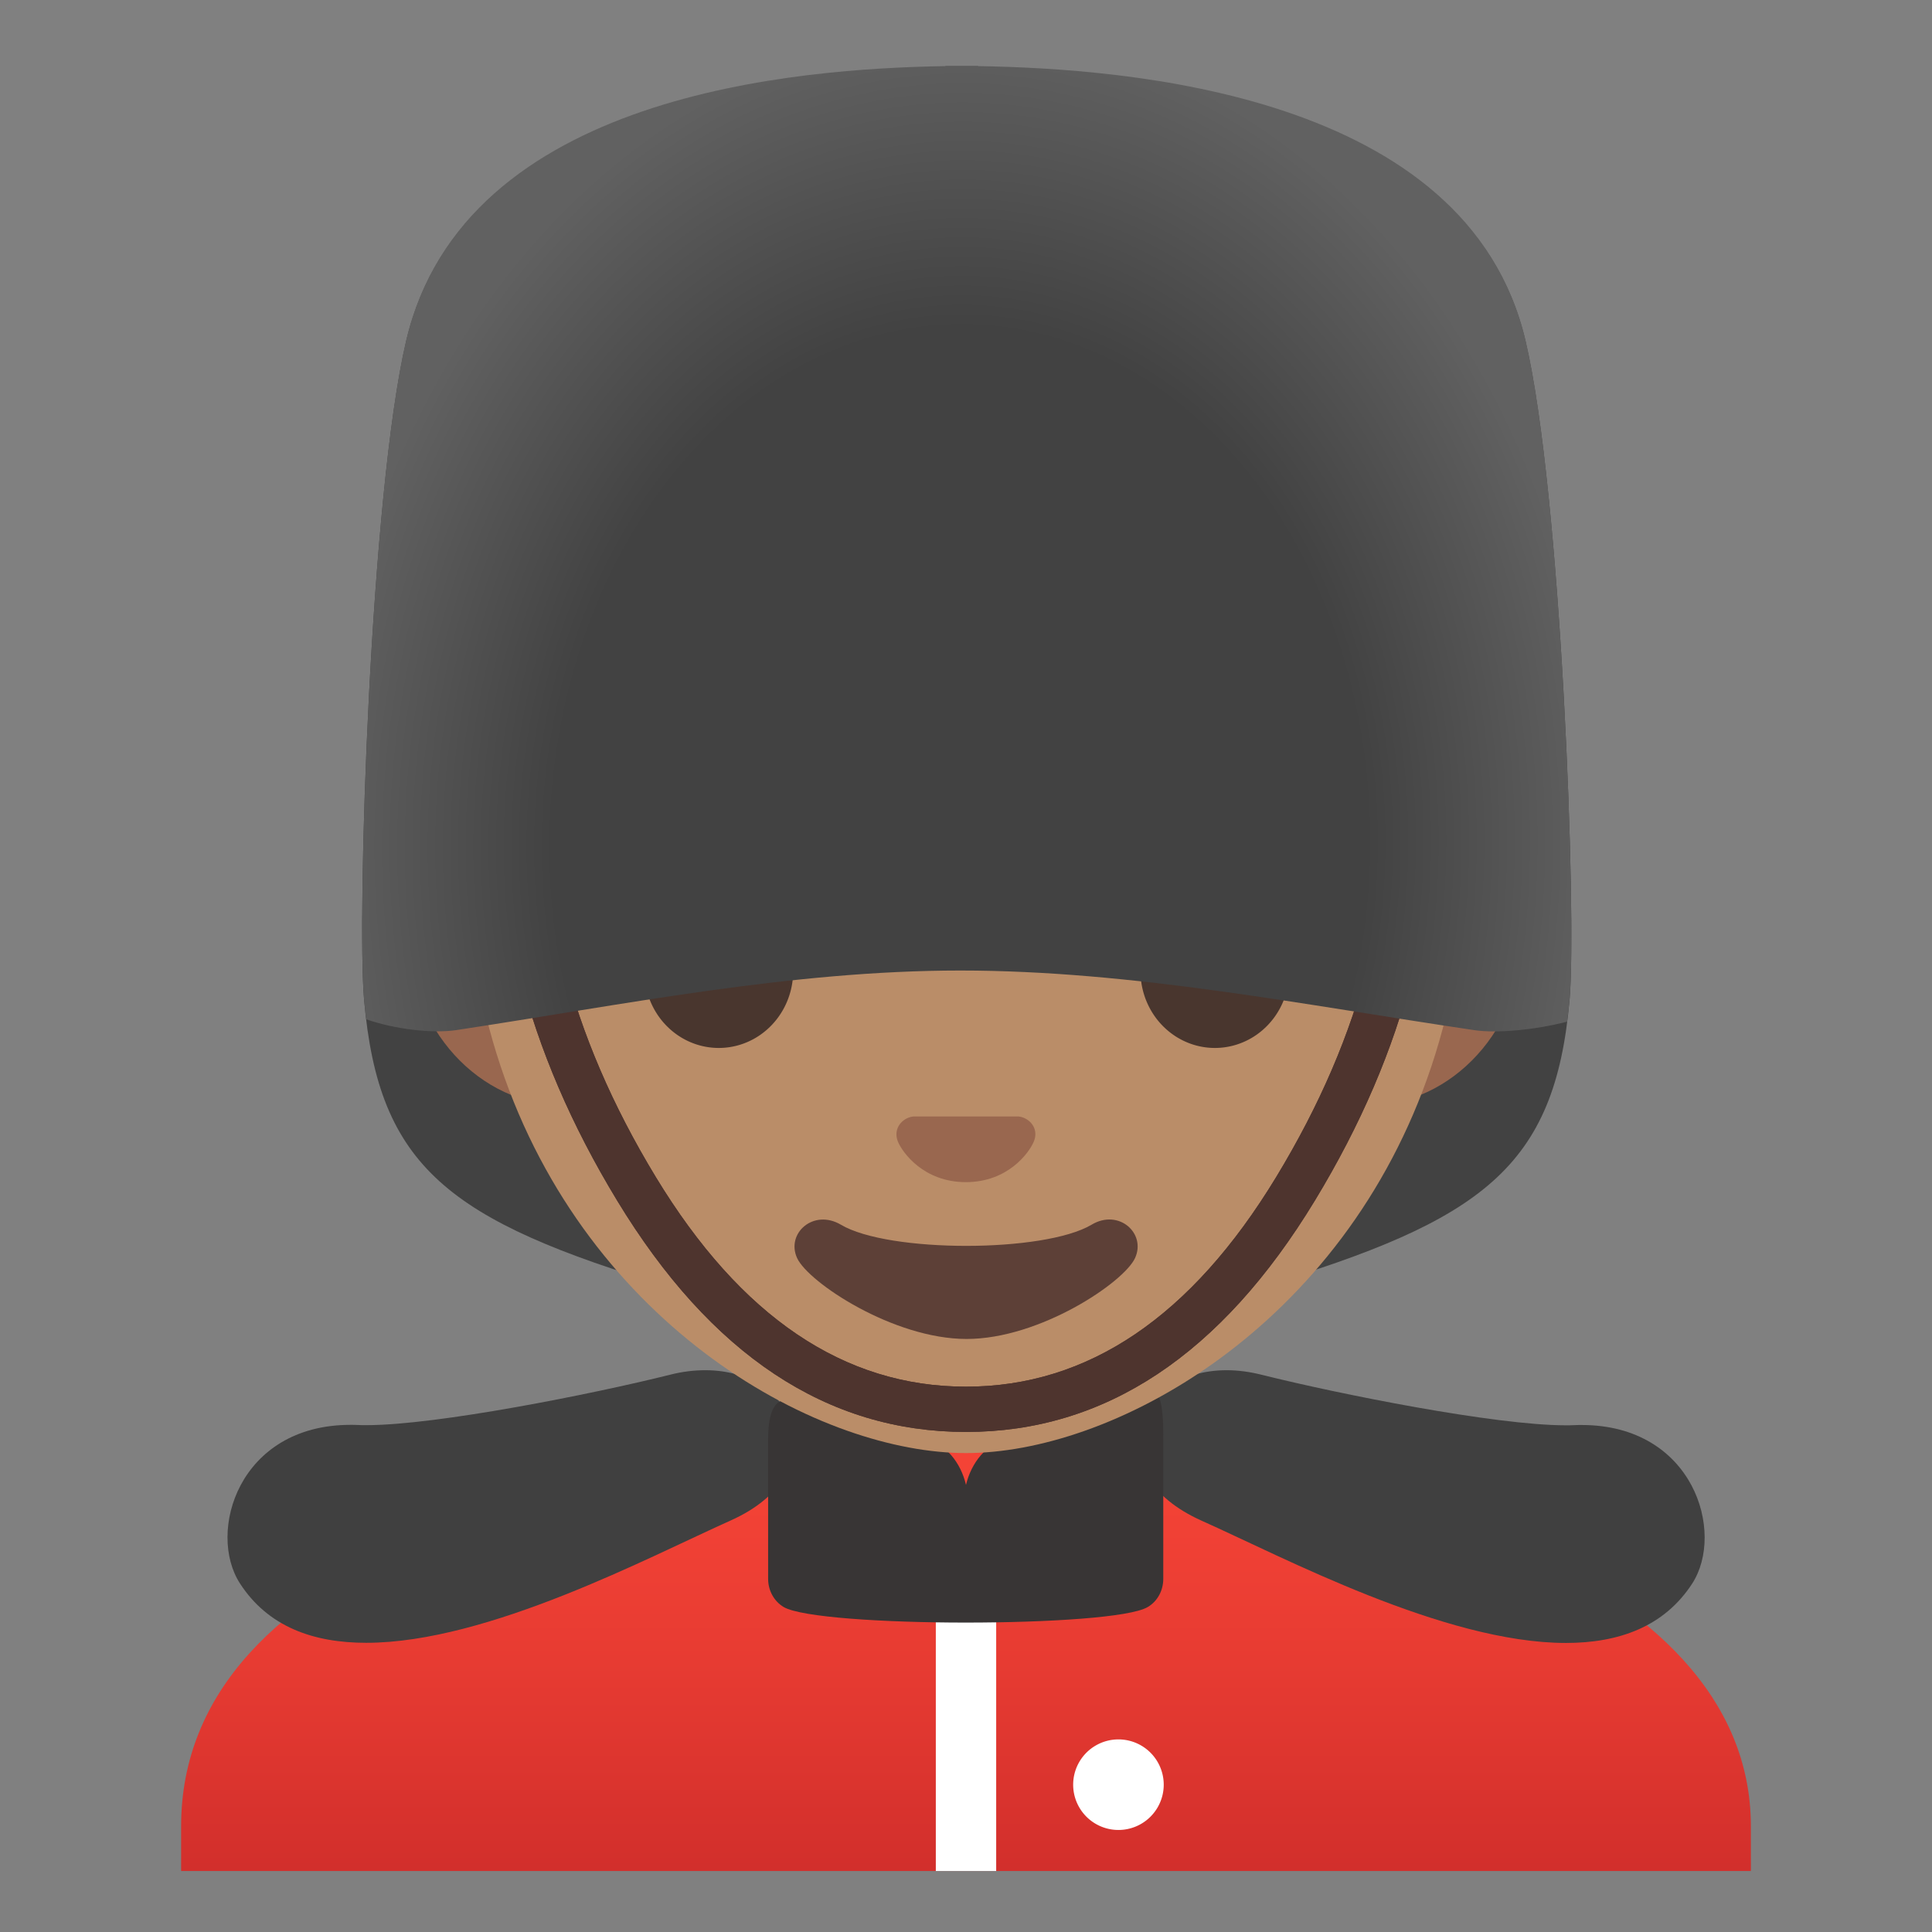 <svg viewBox="0 0 128 128" xmlns="http://www.w3.org/2000/svg">
  <rect x="0" y="0" width="128" height="128" fill="#808080" stroke="none"/>
  <defs>
    <radialGradient id="SVGID_2_" cx="64.113" cy="43.68" gradientTransform="matrix(1 0.009 -0.012 1.267 0 0)" gradientUnits="userSpaceOnUse" r="42.56">
      <stop offset="0.633" stop-color="#424242"/>
      <stop offset="1" stop-color="#616161"/>
    </radialGradient>
    <linearGradient id="SVGID_1_" gradientTransform="matrix(1 0 0 -1 0 0)" gradientUnits="userSpaceOnUse" x1="64" x2="64" y1="-98.139" y2="-131.558">
      <stop offset="0" stop-color="#F44336"/>
      <stop offset="0.359" stop-color="#E73B32"/>
      <stop offset="1" stop-color="#C62828"/>
    </linearGradient>
  </defs>
  <path d="M101.07,22.6 C97.22,6.2 74.51,4.59 64.8,4.43 L64.8,4.41 L63.72,4.41 L62.64,4.41 L62.64,4.43 C52.93,4.59 30.76,6.2 26.91,22.6 C24.53,32.72 23.64,60.71 24.12,66.23 C25.09,77.34 29.72,80.87 44.4,85.27 C55.12,88.48 60.48,89.55 62.64,89.88 L62.64,89.97 C62.64,89.97 62.83,90.05 63.72,89.99 C64.61,90.05 64.8,89.97 64.8,89.97 L64.8,89.88 C66.96,89.55 72.8,88.48 83.52,85.27 C98.2,80.87 103.02,77.34 103.99,66.23 C104.47,60.7 103.45,32.72 101.07,22.6 Z" fill="#424242"/>
  <path d="M64.14,96 L64,96 C38.35,96.03 12,103.1 12,120.99 L12,123.96 L13.45,123.96 L14.89,123.96 L113.11,123.96 L114.57,123.96 L116,123.96 L116,120.99 C116,104.13 89.9,96 64.14,96 Z" fill="url(#SVGID_1_)"/>
  <path d="M66,123.96 L66,106.8 C66,106.25 65.1,105.8 64,105.8 C62.9,105.8 62,106.25 62,106.8 L62,123.96 C62,123.96 66,123.96 66,123.96 Z" fill="#FFFFFF"/>
  <path d="M77.1,118.24 A3 3 0 1 1 71.1,118.24 A3 3 0 1 1 77.1,118.24 Z" fill="#FFFFFF"/>
  <path d="M46.73,90.78 L46.73,90.78 L46.73,90.78 C45.99,90.78 45.21,90.87 44.39,91.08 C39.27,92.36 28.94,94.42 24.28,94.42 C24.09,94.42 23.9,94.42 23.73,94.41 C23.56,94.4 23.39,94.4 23.22,94.4 C15.8,94.4 13.7,101.52 15.9,104.91 C17.76,107.78 20.76,108.84 24.26,108.84 C32.34,108.84 43.07,103.12 48.4,100.74 C55.39,97.62 52.94,90.78 46.73,90.78 Z" fill="#404040"/>
  <path d="M104.79,94.41 C104.62,94.41 104.45,94.41 104.28,94.42 C104.11,94.43 103.92,94.43 103.73,94.43 C99.07,94.43 88.74,92.37 83.62,91.09 C82.79,90.88 82.01,90.78 81.27,90.78 C75.05,90.78 72.61,97.62 79.61,100.75 C84.95,103.13 95.67,108.85 103.75,108.85 C107.24,108.85 110.25,107.78 112.11,104.92 C114.31,101.53 112.21,94.41 104.79,94.41 Z" fill="#404040"/>
  <path d="M76.27,92.14 C75.76,92.14 75.07,92.87 74.35,93.15 C72.06,94.04 68.75,94.97 66.66,95.38 C65.37,95.63 64.34,96.92 64,98.38 C63.66,96.91 62.64,95.63 61.34,95.38 C59.25,94.98 55.98,93.73 53.64,93.03 C53.16,92.89 52.67,92.71 52.23,92.71 C51.47,92.71 50.89,93.24 50.89,95.39 L50.89,104.6 C50.89,105.37 51.28,106.09 51.92,106.47 C53.08,107.15 58.53,107.5 63.98,107.5 C69.43,107.5 74.89,107.16 76.04,106.47 C76.69,106.09 77.07,105.37 77.07,104.6 L77.07,95.39 C77.1,92.85 76.77,92.14 76.27,92.14 Z" fill="#383535"/>
  <path id="ears" d="M90.53,50.43 L37.46,50.43 C31.74,50.43 27.06,55.57 27.06,61.84 C27.06,68.12 31.74,73.25 37.46,73.25 L90.52,73.25 C96.24,73.25 100.92,68.11 100.92,61.84 C100.93,55.57 96.25,50.43 90.53,50.43 Z" fill="#99674F"/>
  <path id="head" d="M64,16.04 C46.8,16.04 30.87,28.83 30.87,55.95 C30.87,77.74 44.36,90.62 56.1,94.78 C58.9,95.77 61.6,96.27 64,96.27 C66.38,96.27 69.07,95.78 71.85,94.8 C83.61,90.66 97.13,77.77 97.13,55.96 C97.13,28.83 81.2,16.04 64,16.04 Z" fill="#BA8D68"/>
  <path id="nose" d="M67.81,74.05 C67.71,74.01 67.6,73.98 67.49,73.97 L60.5,73.97 C60.39,73.98 60.29,74.01 60.18,74.05 C59.55,74.31 59.2,74.96 59.5,75.66 C59.8,76.36 61.19,78.32 63.99,78.32 C66.79,78.32 68.18,76.36 68.48,75.66 C68.79,74.97 68.45,74.31 67.81,74.05 Z" fill="#99674F"/>
  <path id="mouth" d="M72.32,81.14 C69.17,83.01 58.86,83.01 55.71,81.14 C53.9,80.07 52.06,81.71 52.81,83.35 C53.55,84.96 59.18,88.71 64.04,88.71 C68.9,88.71 74.46,84.96 75.2,83.35 C75.95,81.71 74.12,80.06 72.32,81.14 Z" fill="#5D4037"/>
  <path d="M52.55,64.33 A4.93 5.1 0 1 1 42.69,64.33 A4.93 5.1 0 1 1 52.55,64.33 Z" fill="#49362E"/>
  <path d="M85.42,64.33 A4.93 5.1 0 1 1 75.56,64.33 A4.93 5.1 0 1 1 85.42,64.33 Z" fill="#49362E"/>
  <path id="strap" d="M93.565,64.506 Q91.669,72.033 87.119,79.533 Q77.813,94.87 64,94.87 Q50.19,94.87 40.886,79.54 Q36.334,72.041 34.435,64.507 L34.435,64.506 Q34.069,63.052 35.524,62.685 Q36.251,62.502 36.706,62.774 Q37.161,63.046 37.345,63.773 L37.345,63.774 Q39.133,70.871 43.45,77.984 Q51.879,91.87 64,91.87 Q76.124,91.87 84.554,77.977 Q88.87,70.862 90.655,63.774 Q91.022,62.319 92.476,62.685 Q93.204,62.869 93.476,63.324 Q93.748,63.779 93.565,64.506 Z" fill="#4E342E"/>
  <path d="M93.565,64.506 Q91.669,72.033 87.119,79.533 Q77.813,94.87 64,94.87 Q50.19,94.87 40.886,79.54 Q36.334,72.041 34.435,64.507 L34.435,64.506 Q34.069,63.052 35.524,62.685 Q36.251,62.502 36.706,62.774 Q37.161,63.046 37.345,63.773 L37.345,63.774 Q39.133,70.871 43.45,77.984 Q51.879,91.87 64,91.87 Q76.124,91.87 84.554,77.977 Q88.87,70.862 90.655,63.774 Q91.022,62.319 92.476,62.685 Q93.204,62.869 93.476,63.324 Q93.748,63.779 93.565,64.506 Z" fill="#4E342E"/>
  <path d="M103.99,66.18 C104.47,60.65 103.45,32.67 101.07,22.55 C97.22,6.15 74.51,4.54 64.8,4.38 L64.8,4.36 L63.72,4.36 L62.64,4.36 L62.64,4.38 C52.93,4.54 30.76,6.15 26.91,22.55 C24.53,32.67 23.64,60.66 24.12,66.18 C24.16,66.65 24.21,67.09 24.26,67.53 C26.16,68.19 28.62,68.48 30.21,68.25 C41.23,66.58 52.42,64.3 63.62,64.3 C75.03,64.3 86.44,66.59 97.68,68.25 C99.16,68.47 101.69,68.24 103.82,67.69 C103.89,67.2 103.94,66.7 103.99,66.18 Z" fill="url(#SVGID_2_)"/>
</svg>